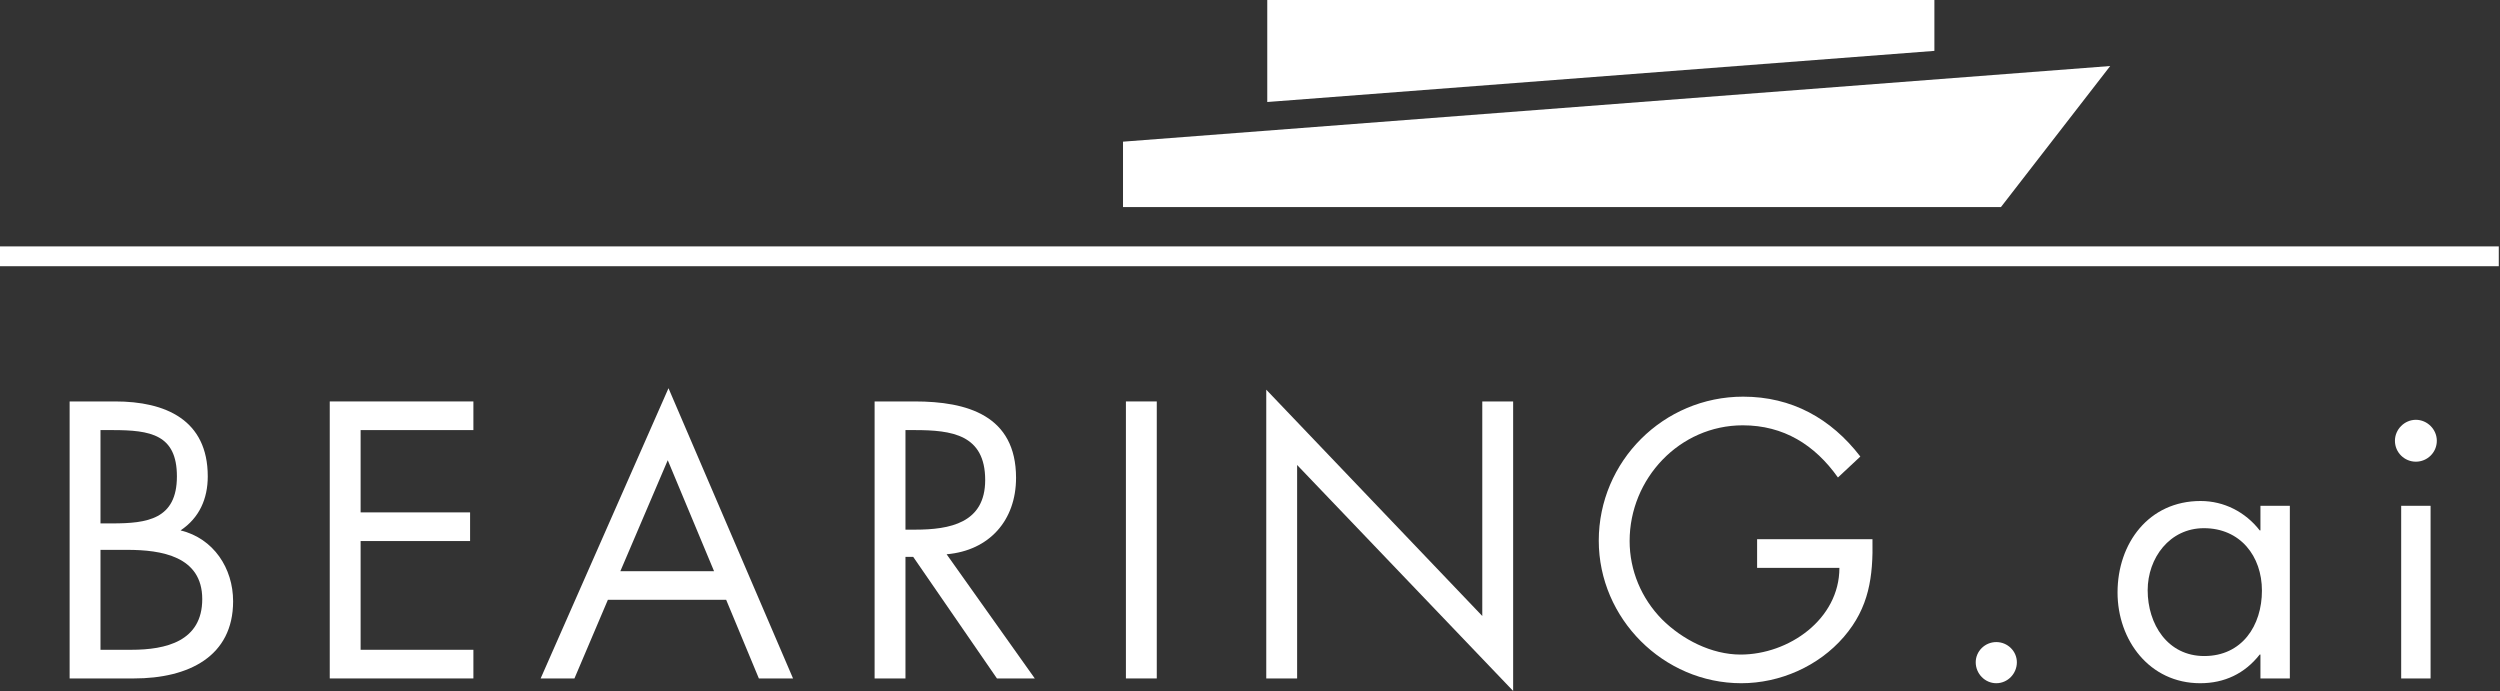 <svg width="1125" height="311" viewBox="0 0 1125 311" fill="none" xmlns="http://www.w3.org/2000/svg">
<rect x="0" y="0" width="1125" height="311" fill="#333333" stroke="none"/>
<path d="M1124.45 119.796H0V110.88H1124.45V119.796Z" fill="white"/>
<path d="M505.353 63.751V93.168H900.436L949.593 29.707L505.353 63.751Z" fill="white"/>
<path d="M45.219 292.404H59.107C74.647 292.404 91.013 288.601 91.013 269.591C91.013 250.247 72.497 247.436 57.287 247.436H45.219V292.404ZM45.219 235.533H50.509C66.215 235.533 79.607 233.715 79.607 214.372C79.607 195.525 67.703 193.541 50.675 193.541H45.219V235.533ZM31.331 180.647H51.831C74.481 180.647 93.493 188.912 93.493 214.372C93.493 224.456 89.691 233.053 81.259 238.675C96.139 242.312 104.9 255.703 104.9 270.583C104.9 295.38 84.896 305.3 60.263 305.3H31.331V180.647Z" fill="white"/>
<path d="M148.386 180.646H213.027V193.541H162.274V230.573H211.539V243.469H162.274V292.404H213.027V305.3H148.386V180.646Z" fill="white"/>
<path d="M300.49 207.098L279.163 257.025H321.321L300.49 207.098ZM273.542 269.921L258.498 305.3H243.289L300.821 174.694L356.866 305.3H341.49L326.777 269.921H273.542Z" fill="white"/>
<path d="M407.461 238.344H411.759C427.465 238.344 443.335 235.368 443.335 216.026C443.335 195.526 428.291 193.54 411.594 193.54H407.461V238.344ZM407.461 305.3H393.573V180.647H411.594C435.235 180.647 457.223 186.927 457.223 215.034C457.223 234.21 445.155 247.767 425.977 249.422L465.655 305.3H448.626L410.933 250.578H407.461V305.3Z" fill="white"/>
<path d="M520.548 305.3H506.66V180.647H520.548V305.3Z" fill="white"/>
<path d="M569.817 175.356L667.028 277.195V180.647H680.914V310.921L583.705 209.247V305.3H569.817V175.356Z" fill="white"/>
<path d="M842.611 242.643C842.942 259.505 841.123 273.392 829.715 286.619C818.308 299.844 800.95 307.449 783.59 307.449C748.542 307.449 719.444 278.352 719.444 243.304C719.444 207.593 748.542 178.497 784.416 178.497C806.24 178.497 823.928 188.251 837.155 205.445L827.071 214.868C816.655 200.155 802.603 191.392 784.251 191.392C755.815 191.392 733.332 215.364 733.332 243.469C733.332 256.695 738.623 269.26 747.88 278.683C756.972 287.776 770.199 294.555 783.259 294.555C804.916 294.555 827.732 278.683 827.732 255.537H790.699V242.643H842.611Z" fill="white"/>
<path d="M907.59 298.025C907.59 303.151 903.457 307.449 898.333 307.449C893.208 307.449 889.074 303.151 889.074 298.025C889.074 293.065 893.208 288.933 898.333 288.933C903.457 288.933 907.59 293.065 907.59 298.025Z" fill="white"/>
<path d="M966.451 265.623C966.451 280.832 975.378 295.215 991.911 295.215C1008.94 295.215 1017.87 281.492 1017.87 265.787C1017.87 250.247 1008.11 237.683 991.746 237.683C976.37 237.683 966.451 251.073 966.451 265.623ZM1030.43 305.3H1017.2V294.553H1016.87C1010.09 303.151 1001 307.449 990.091 307.449C967.276 307.449 952.894 288.105 952.894 266.613C952.894 244.461 966.946 225.448 990.256 225.448C1000.84 225.448 1010.43 230.408 1016.87 238.675H1017.2V227.597H1030.43V305.3Z" fill="white"/>
<path d="M1093.76 305.3H1080.53V227.599H1093.76V305.3ZM1096.57 198.335C1096.57 203.625 1092.27 207.759 1087.14 207.759C1082.02 207.759 1077.72 203.625 1077.72 198.335C1077.72 193.211 1082.02 188.912 1087.14 188.912C1092.27 188.912 1096.57 193.211 1096.57 198.335Z" fill="white"/>
<path d="M870.476 -9.39031e-05H570.267V45.9L870.476 22.893V-9.39031e-05Z" fill="white"/>
</svg>
